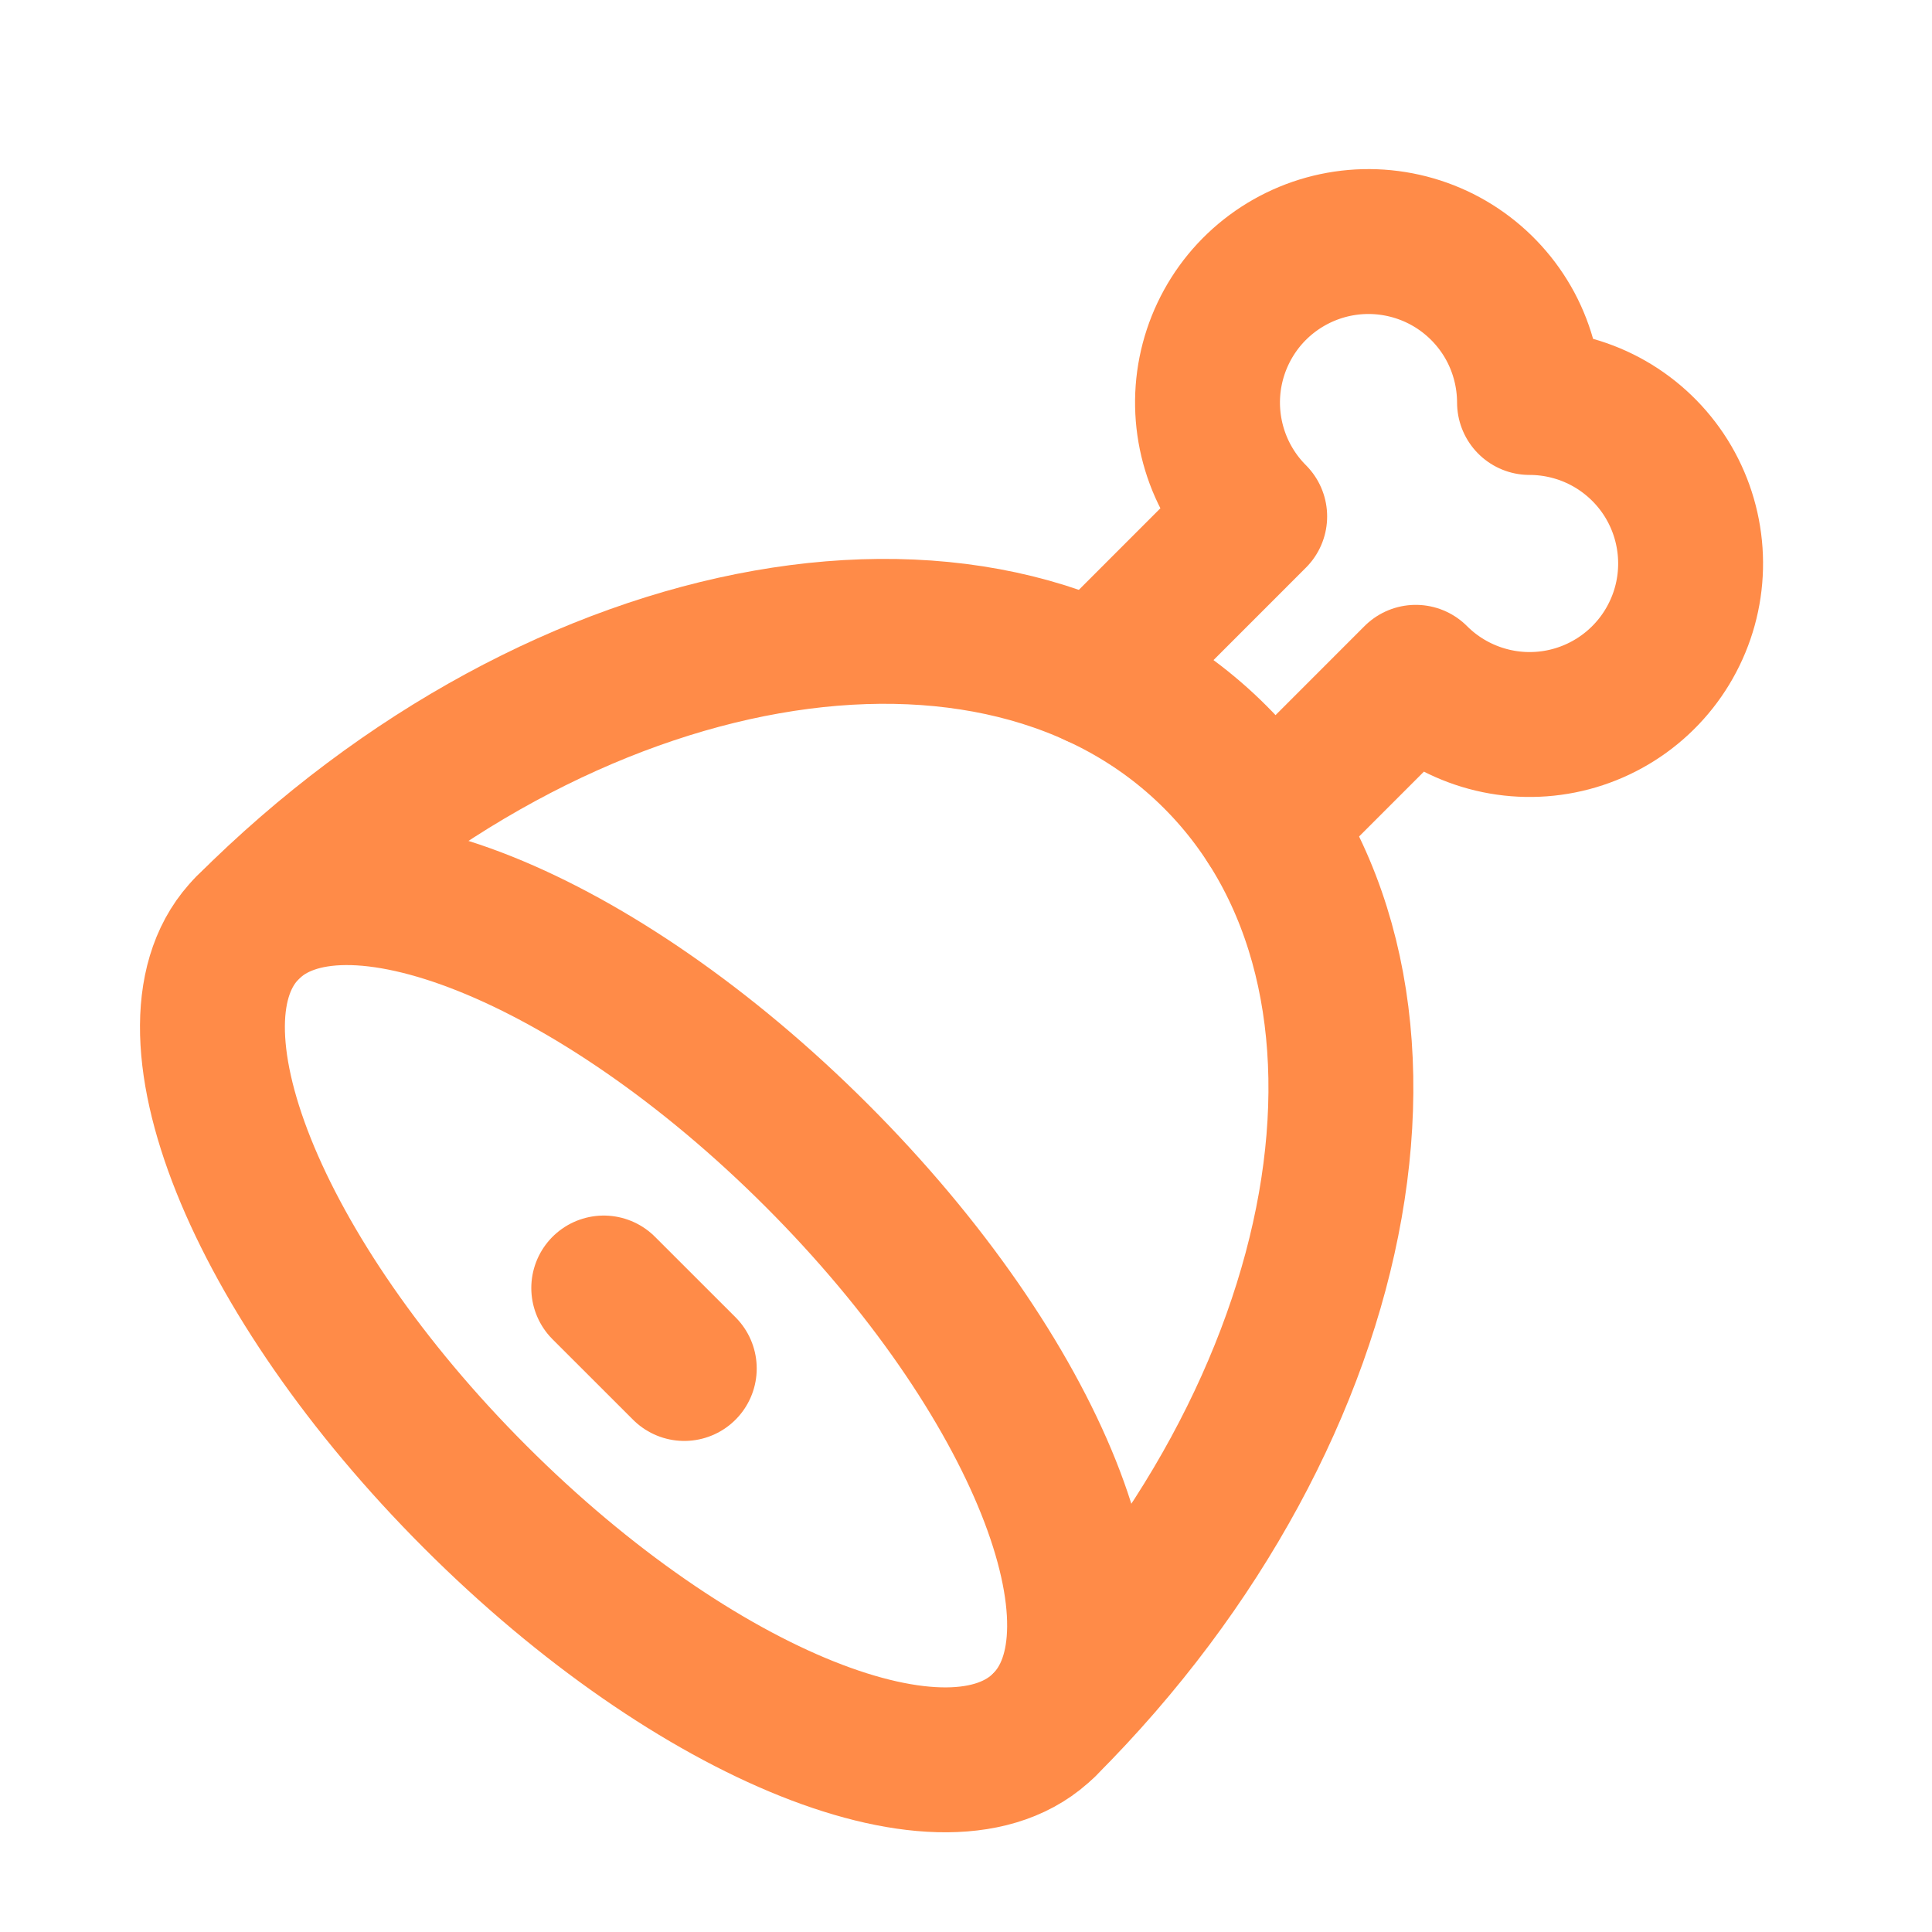 <svg width="40" height="40" viewBox="0 0 40 40" fill="none" xmlns="http://www.w3.org/2000/svg">
<path d="M22.7 13.97L25.977 10.692C25.589 10.304 25.303 9.827 25.144 9.302C24.985 8.778 24.957 8.222 25.064 7.685C25.171 7.147 25.409 6.644 25.756 6.22C26.104 5.796 26.551 5.465 27.057 5.255C27.563 5.045 28.114 4.963 28.659 5.017C29.205 5.071 29.729 5.258 30.184 5.562C30.64 5.867 31.014 6.279 31.273 6.762C31.531 7.246 31.666 7.785 31.667 8.333C32.215 8.333 32.755 8.468 33.239 8.726C33.722 8.984 34.135 9.358 34.44 9.813C34.745 10.269 34.932 10.793 34.986 11.339C35.04 11.884 34.959 12.435 34.749 12.941C34.539 13.448 34.208 13.895 33.784 14.243C33.36 14.591 32.857 14.829 32.32 14.936C31.782 15.043 31.226 15.016 30.701 14.856C30.177 14.697 29.699 14.411 29.312 14.023L26.278 17.058M12.5 26.667L14.167 28.333M9.84 30.993C14.395 35.55 19.673 37.66 21.623 35.708C23.577 33.755 21.467 28.478 16.91 23.923C12.355 19.367 7.077 17.257 5.127 19.208C3.173 21.162 5.283 26.438 9.84 30.993Z" stroke="#FF8B48" stroke-width="3" stroke-linecap="round" stroke-linejoin="round"/>
<path d="M21.625 35.708C28.133 29.198 29.717 20.228 25.16 15.673C20.605 11.117 11.635 12.7 5.127 19.208" stroke="#FF8B48" stroke-width="3" stroke-linecap="round" stroke-linejoin="round"/>
</svg>
